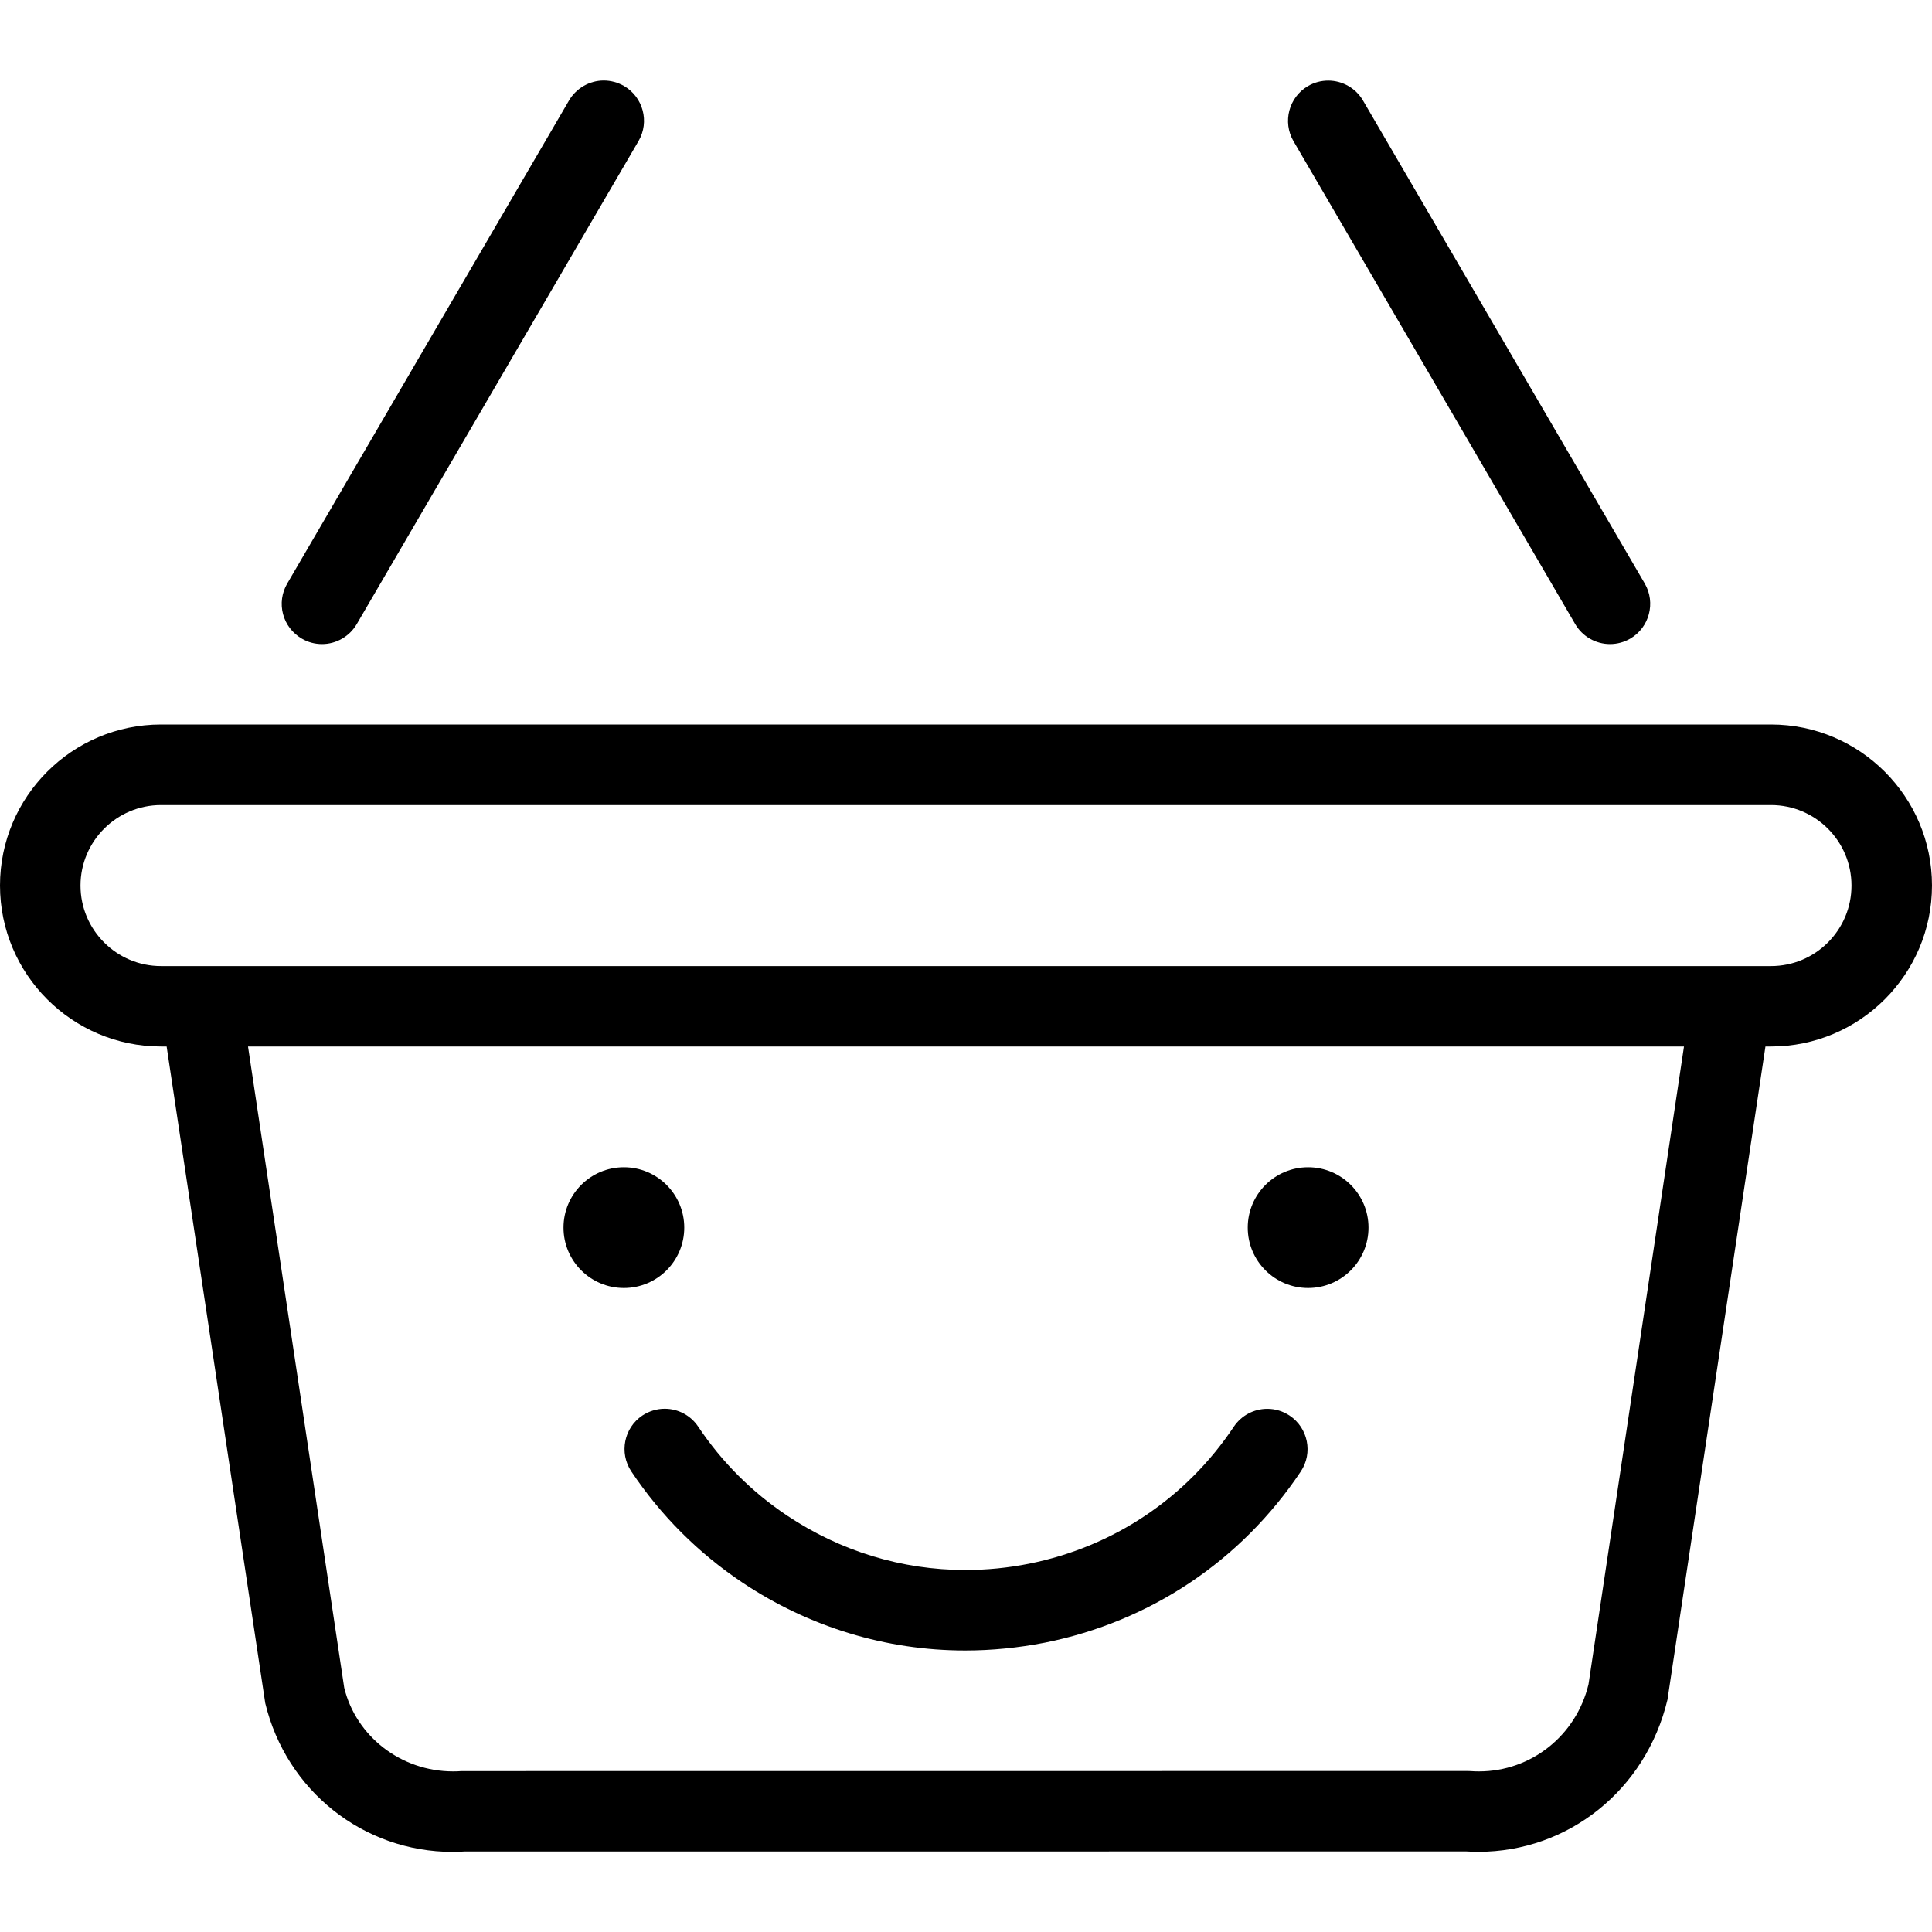 <?xml version="1.0" encoding="utf-8"?>
<!-- Generator: Adobe Illustrator 22.1.0, SVG Export Plug-In . SVG Version: 6.00 Build 0)  -->
<svg version="1.1" id="Layer_1" xmlns="http://www.w3.org/2000/svg" xmlns:xlink="http://www.w3.org/1999/xlink" x="0px" y="0px"
	 viewBox="0 0 24 24" style="enable-background:new 0 0 24 24;" xml:space="preserve">
<g>
	<title>shopping-basket-smile</title>
	<path d="M5.623,23.005c-1.109,0-2.066-0.76-2.328-1.848L2.07,13H2c-1.103,0-2-0.897-2-2s0.897-2,2-2h20c1.103,0,2,0.897,2,2
		s-0.897,2-2,2h-0.069l-1.217,8.114c-0.268,1.122-1.233,1.89-2.35,1.89c-0.051,0-0.102-0.002-0.153-0.005L5.766,23
		C5.729,23.003,5.676,23.005,5.623,23.005z M18.261,22.001c0.043,0.003,0.078,0.004,0.112,0.004c0.647,0,1.207-0.445,1.36-1.082
		L20.919,13H3.081l1.195,7.966c0.147,0.603,0.705,1.039,1.353,1.039c0.034,0,0.068-0.001,0.103-0.004L18.234,22
		C18.234,22,18.257,22.001,18.261,22.001z M2,10.001c-0.551,0-1,0.449-1,1s0.449,1,1,1h20c0.552,0,1-0.448,1-1s-0.448-1-1-1H2z"/>
	<path d="M4,8.001c-0.088,0-0.175-0.023-0.251-0.068C3.633,7.865,3.55,7.757,3.516,7.628C3.482,7.499,3.501,7.364,3.568,7.249l3.5-6
		C7.157,1.096,7.323,1,7.5,1c0.088,0,0.175,0.024,0.252,0.068c0.238,0.139,0.319,0.446,0.18,0.684l-3.5,6
		C4.342,7.906,4.177,8.001,4,8.001z"/>
	<path d="M20,8.001c-0.177,0-0.343-0.095-0.432-0.248l-3.5-6c-0.138-0.238-0.058-0.545,0.18-0.684
		c0.077-0.045,0.164-0.068,0.252-0.068c0.177,0,0.343,0.095,0.432,0.248l3.5,6c0.138,0.238,0.058,0.545-0.18,0.684
		C20.176,7.977,20.089,8.001,20,8.001z"/>
	<circle cx="7.75" cy="15.25" r="0.75"/>
	<circle cx="16.25" cy="15.25" r="0.75"/>
	<path d="M11.99,20.503c-0.983,0-1.94-0.292-2.766-0.843c-0.55-0.368-1.015-0.833-1.382-1.382c-0.153-0.23-0.091-0.541,0.138-0.694
		C8.062,17.53,8.158,17.5,8.257,17.5c0.168,0,0.323,0.083,0.416,0.222c0.294,0.44,0.666,0.812,1.106,1.106
		c0.661,0.441,1.426,0.675,2.213,0.675c0.263,0,0.529-0.026,0.79-0.078c1.048-0.209,1.952-0.813,2.545-1.702
		c0.093-0.139,0.249-0.222,0.416-0.222c0.099,0,0.194,0.029,0.277,0.084c0.23,0.153,0.292,0.465,0.139,0.694
		c-0.742,1.111-1.872,1.866-3.181,2.127C12.65,20.47,12.318,20.503,11.99,20.503z"/>
</g>
</svg>
